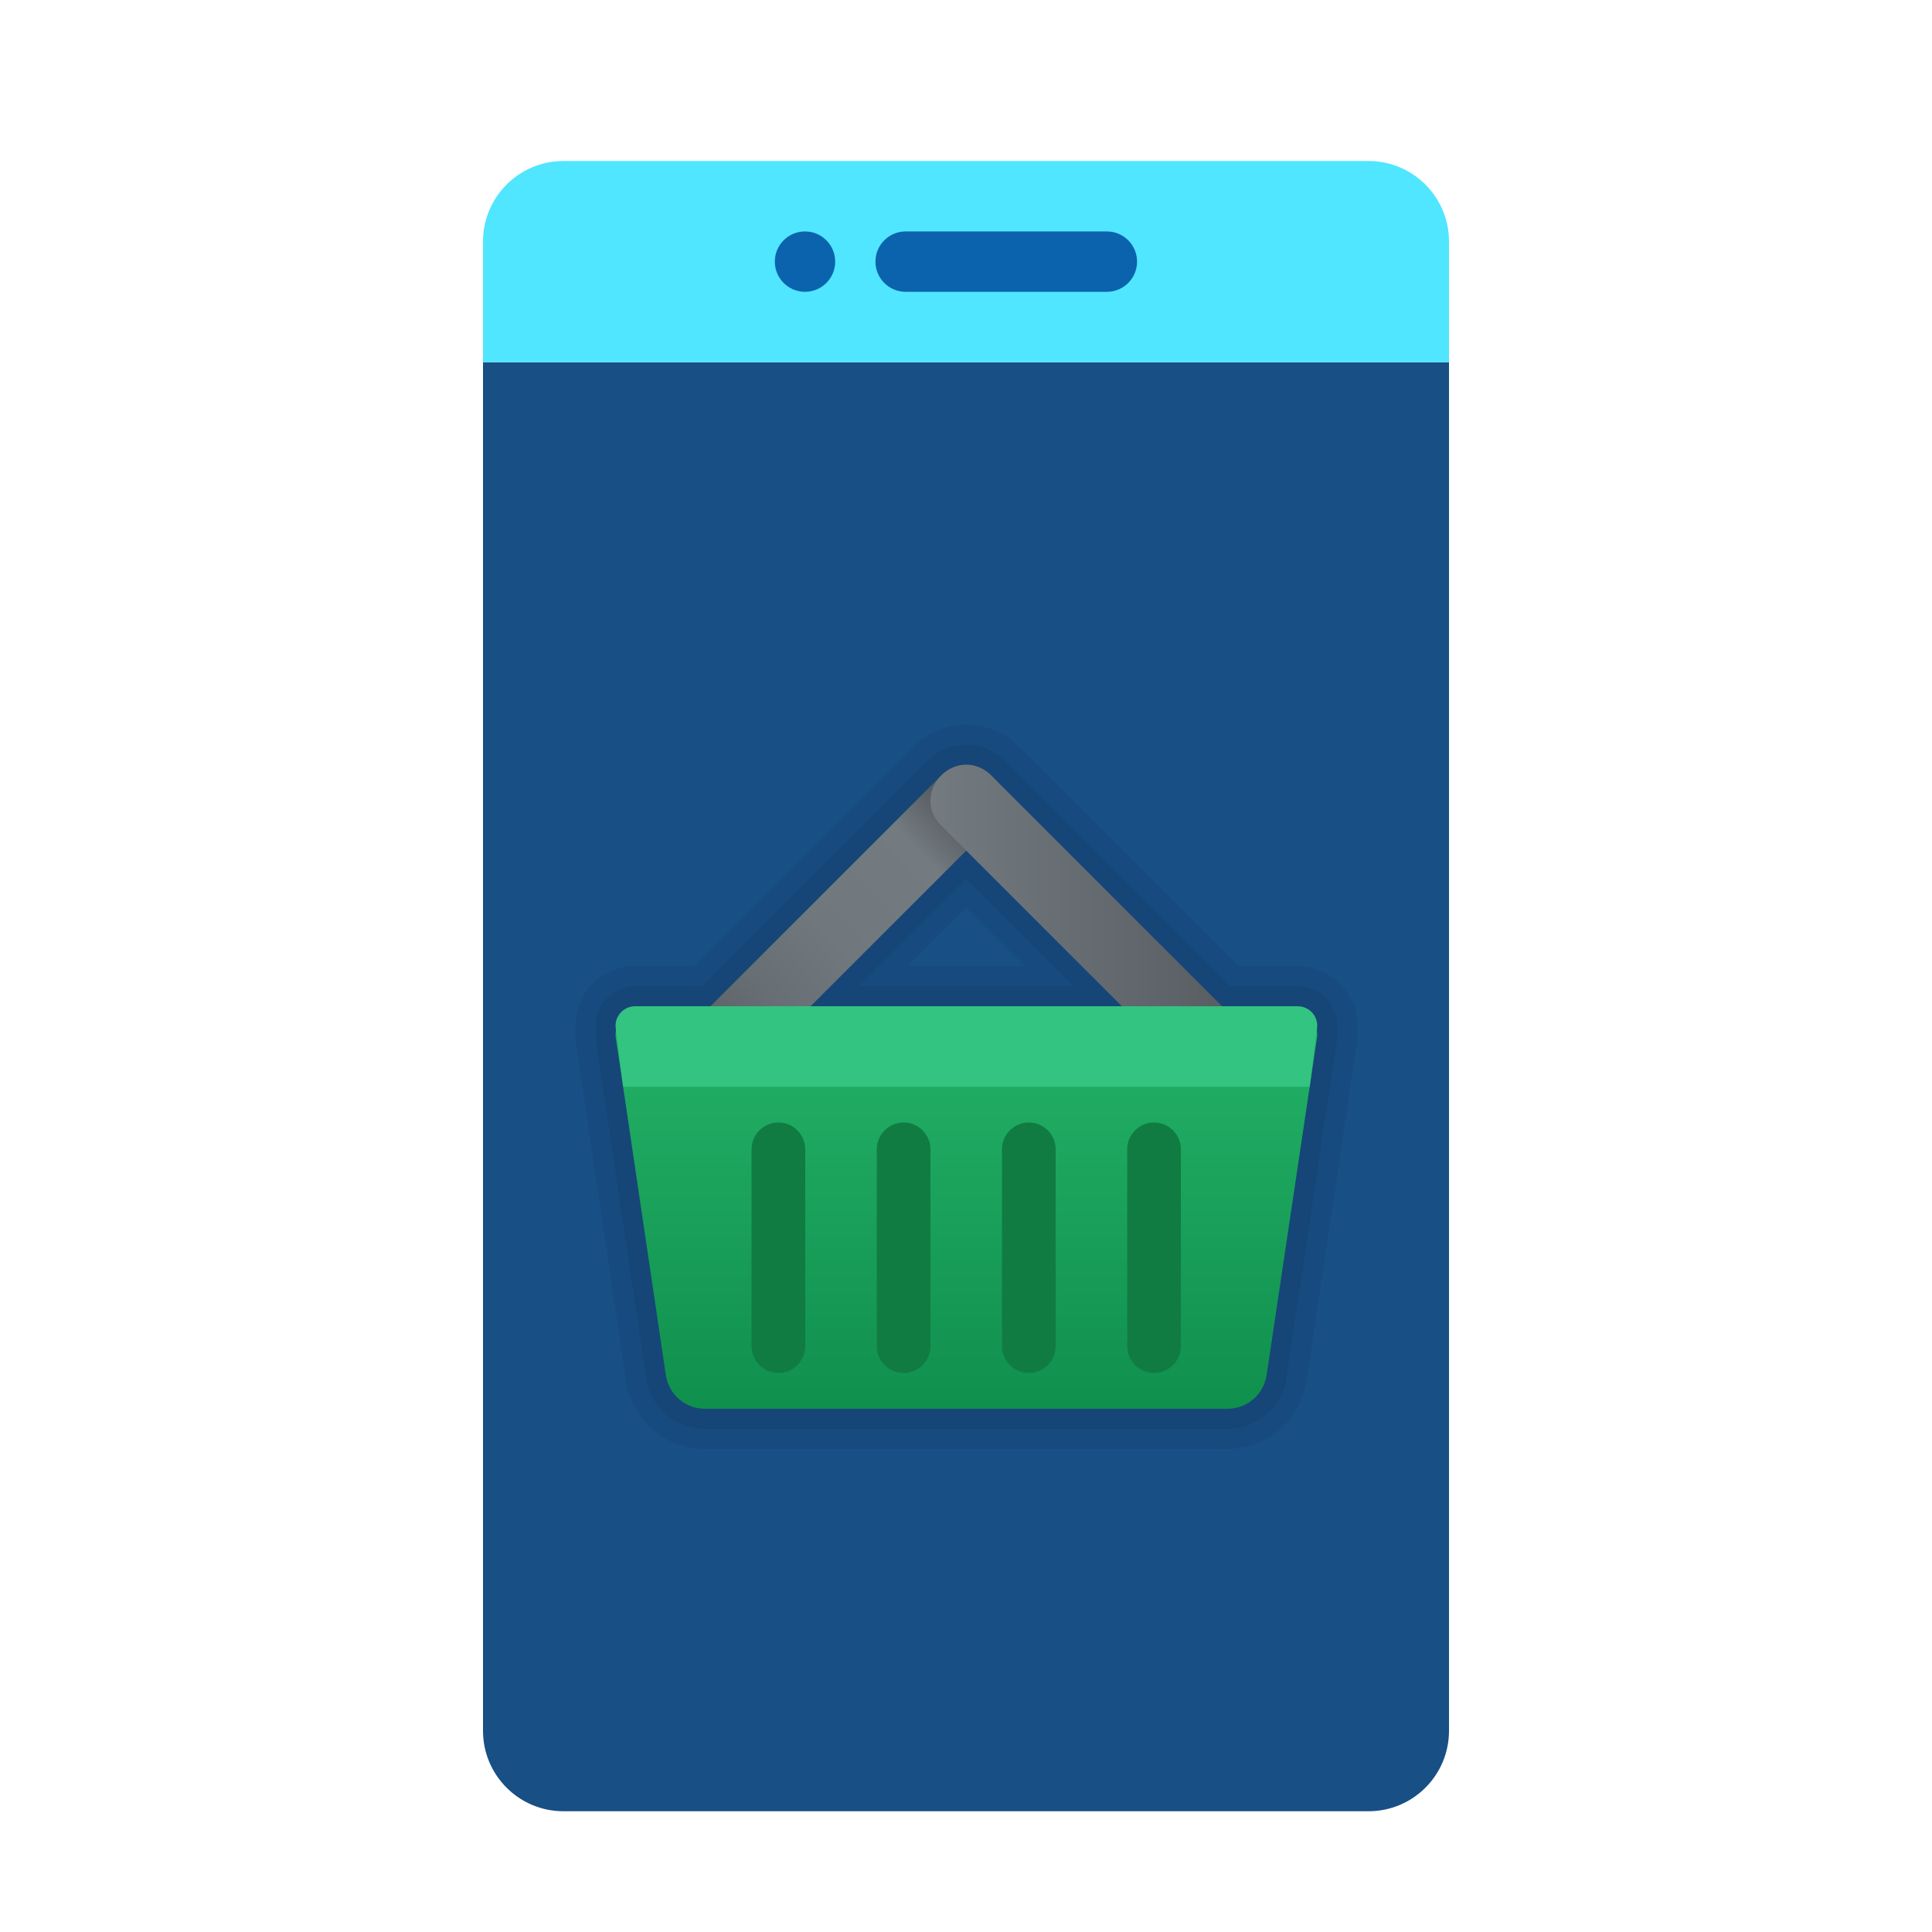 <svg xmlns="http://www.w3.org/2000/svg" viewBox="0 0 48 48"><path fill="#184f85" d="M36,9H12v34c0,1.105,0.895,2,2,2h20c1.105,0,2-0.895,2-2V9z"/><path fill="#50e6ff" d="M36,9H12V6c0-1.105,0.895-2,2-2h20c1.105,0,2,0.895,2,2V9z"/><circle cx="20" cy="6.5" r=".75" fill="#0c63ad"/><path fill="#0c63ad" d="M27.5,5.75c-0.194,0-4.806,0-5,0c-0.414,0-0.75,0.336-0.75,0.75s0.336,0.75,0.75,0.75	c0.194,0,4.806,0,5,0c0.414,0,0.75-0.336,0.75-0.75S27.914,5.75,27.5,5.75z"/><path d="M17.512,36c-0.98,0-1.803-0.704-1.957-1.675L14.31,25.93c-0.015-0.101-0.017-0.2-0.008-0.306	c-0.029-0.426,0.092-0.809,0.352-1.108C14.936,24.188,15.348,24,15.783,24h1.453l5.44-5.44c0.36-0.36,0.833-0.56,1.33-0.56	s0.969,0.199,1.33,0.56l5.44,5.44h1.461c0.436,0,0.848,0.188,1.13,0.517c0.266,0.308,0.392,0.711,0.353,1.116	c0.008,0.091,0.005,0.194-0.008,0.291l-1.254,8.394C32.303,35.294,31.479,36,30.499,36H17.512z M25.458,24l-1.453-1.453L22.553,24	H25.458z" opacity=".05"/><path d="M17.512,35.5c-0.733,0-1.348-0.527-1.462-1.253l-1.246-8.391c-0.013-0.091-0.007-0.169,0-0.226	c-0.031-0.321,0.053-0.586,0.228-0.788c0.188-0.218,0.461-0.343,0.751-0.343h1.66l5.587-5.587c0.266-0.267,0.613-0.413,0.976-0.413	c0.363,0,0.709,0.146,0.976,0.413l5.587,5.587h1.668c0.29,0,0.564,0.125,0.751,0.343c0.187,0.217,0.27,0.505,0.228,0.791	c0.002,0.006,0.017,0.103,0,0.22l-1.254,8.39c-0.115,0.729-0.73,1.257-1.463,1.257H17.512z M26.665,24.5l-2.66-2.66l-2.66,2.66	H26.665z" opacity=".07"/><linearGradient id="eu~UAy0i9GoB3UTkNUmHqa" x1="23.815" x2="17.496" y1="20.243" y2="26.179" gradientUnits="userSpaceOnUse"><stop offset="0" stop-color="#575c61"/><stop offset=".155" stop-color="#737b80"/><stop offset=".507" stop-color="#70787d"/><stop offset=".75" stop-color="#686f74"/><stop offset=".961" stop-color="#5a6065"/><stop offset="1" stop-color="#575c61"/></linearGradient><path fill="url(#eu~UAy0i9GoB3UTkNUmHqa)" d="M24.628,19.267c-0.356-0.356-0.889-0.356-1.244,0l-5.778,5.778	c-0.356,0.356-0.356,0.889,0,1.244c0.178,0.178,0.4,0.267,0.622,0.267c0.222,0,0.444-0.089,0.622-0.267l5.778-5.778	C24.983,20.156,24.983,19.622,24.628,19.267z"/><linearGradient id="eu~UAy0i9GoB3UTkNUmHqb" x1="23.117" x2="30.894" y1="22.889" y2="22.889" gradientUnits="userSpaceOnUse"><stop offset="0" stop-color="#737b80"/><stop offset="1" stop-color="#575c61"/></linearGradient><path fill="url(#eu~UAy0i9GoB3UTkNUmHqb)" d="M30.628,25.267l-6-6c-0.356-0.356-0.889-0.356-1.244,0c-0.356,0.356-0.356,0.889,0,1.244l6,6	c0.178,0.178,0.4,0.267,0.622,0.267c0.222,0,0.444-0.089,0.622-0.267C30.983,26.156,30.983,25.622,30.628,25.267z"/><linearGradient id="eu~UAy0i9GoB3UTkNUmHqc" x1="24.01" x2="24.01" y1="-180.497" y2="-192.948" gradientTransform="matrix(1 0 0 -1 0 -154)" gradientUnits="userSpaceOnUse"><stop offset="0" stop-color="#21ad64"/><stop offset="1" stop-color="#088242"/></linearGradient><path fill="url(#eu~UAy0i9GoB3UTkNUmHqc)" d="M32.721,25.782L32.539,27l-0.027,0.178l-1.044,6.991C31.392,34.649,30.983,35,30.499,35	H17.512c-0.484,0-0.893-0.351-0.969-0.831l-1.036-6.991L15.481,27l-0.182-1.218c-0.044-0.298,0.182-0.56,0.484-0.56h16.453	C32.539,25.222,32.766,25.484,32.721,25.782z"/><path fill="#107c42" d="M22.45,34.111L22.45,34.111c-0.368,0-0.667-0.299-0.667-0.667v-4.889	c0-0.368,0.299-0.667,0.667-0.667l0,0c0.368,0,0.667,0.299,0.667,0.667v4.889C23.117,33.812,22.818,34.111,22.45,34.111z"/><path fill="#107c42" d="M19.339,34.111L19.339,34.111c-0.368,0-0.667-0.299-0.667-0.667v-4.889	c0-0.368,0.299-0.667,0.667-0.667l0,0c0.368,0,0.667,0.299,0.667,0.667v4.889C20.006,33.812,19.707,34.111,19.339,34.111z"/><path fill="#107c42" d="M25.561,34.111L25.561,34.111c-0.368,0-0.667-0.299-0.667-0.667v-4.889	c0-0.368,0.299-0.667,0.667-0.667l0,0c0.368,0,0.667,0.299,0.667,0.667v4.889C26.228,33.812,25.929,34.111,25.561,34.111z"/><path fill="#107c42" d="M28.672,34.111L28.672,34.111c-0.368,0-0.667-0.299-0.667-0.667v-4.889	c0-0.368,0.299-0.667,0.667-0.667l0,0c0.368,0,0.667,0.299,0.667,0.667v4.889C29.339,33.812,29.04,34.111,28.672,34.111z"/><path fill="#33c481" d="M32.721,25.56c0.044-0.298-0.182-0.56-0.484-0.56H15.783c-0.302,0-0.529,0.262-0.484,0.56L15.481,27	h17.058L32.721,25.56z"/></svg>